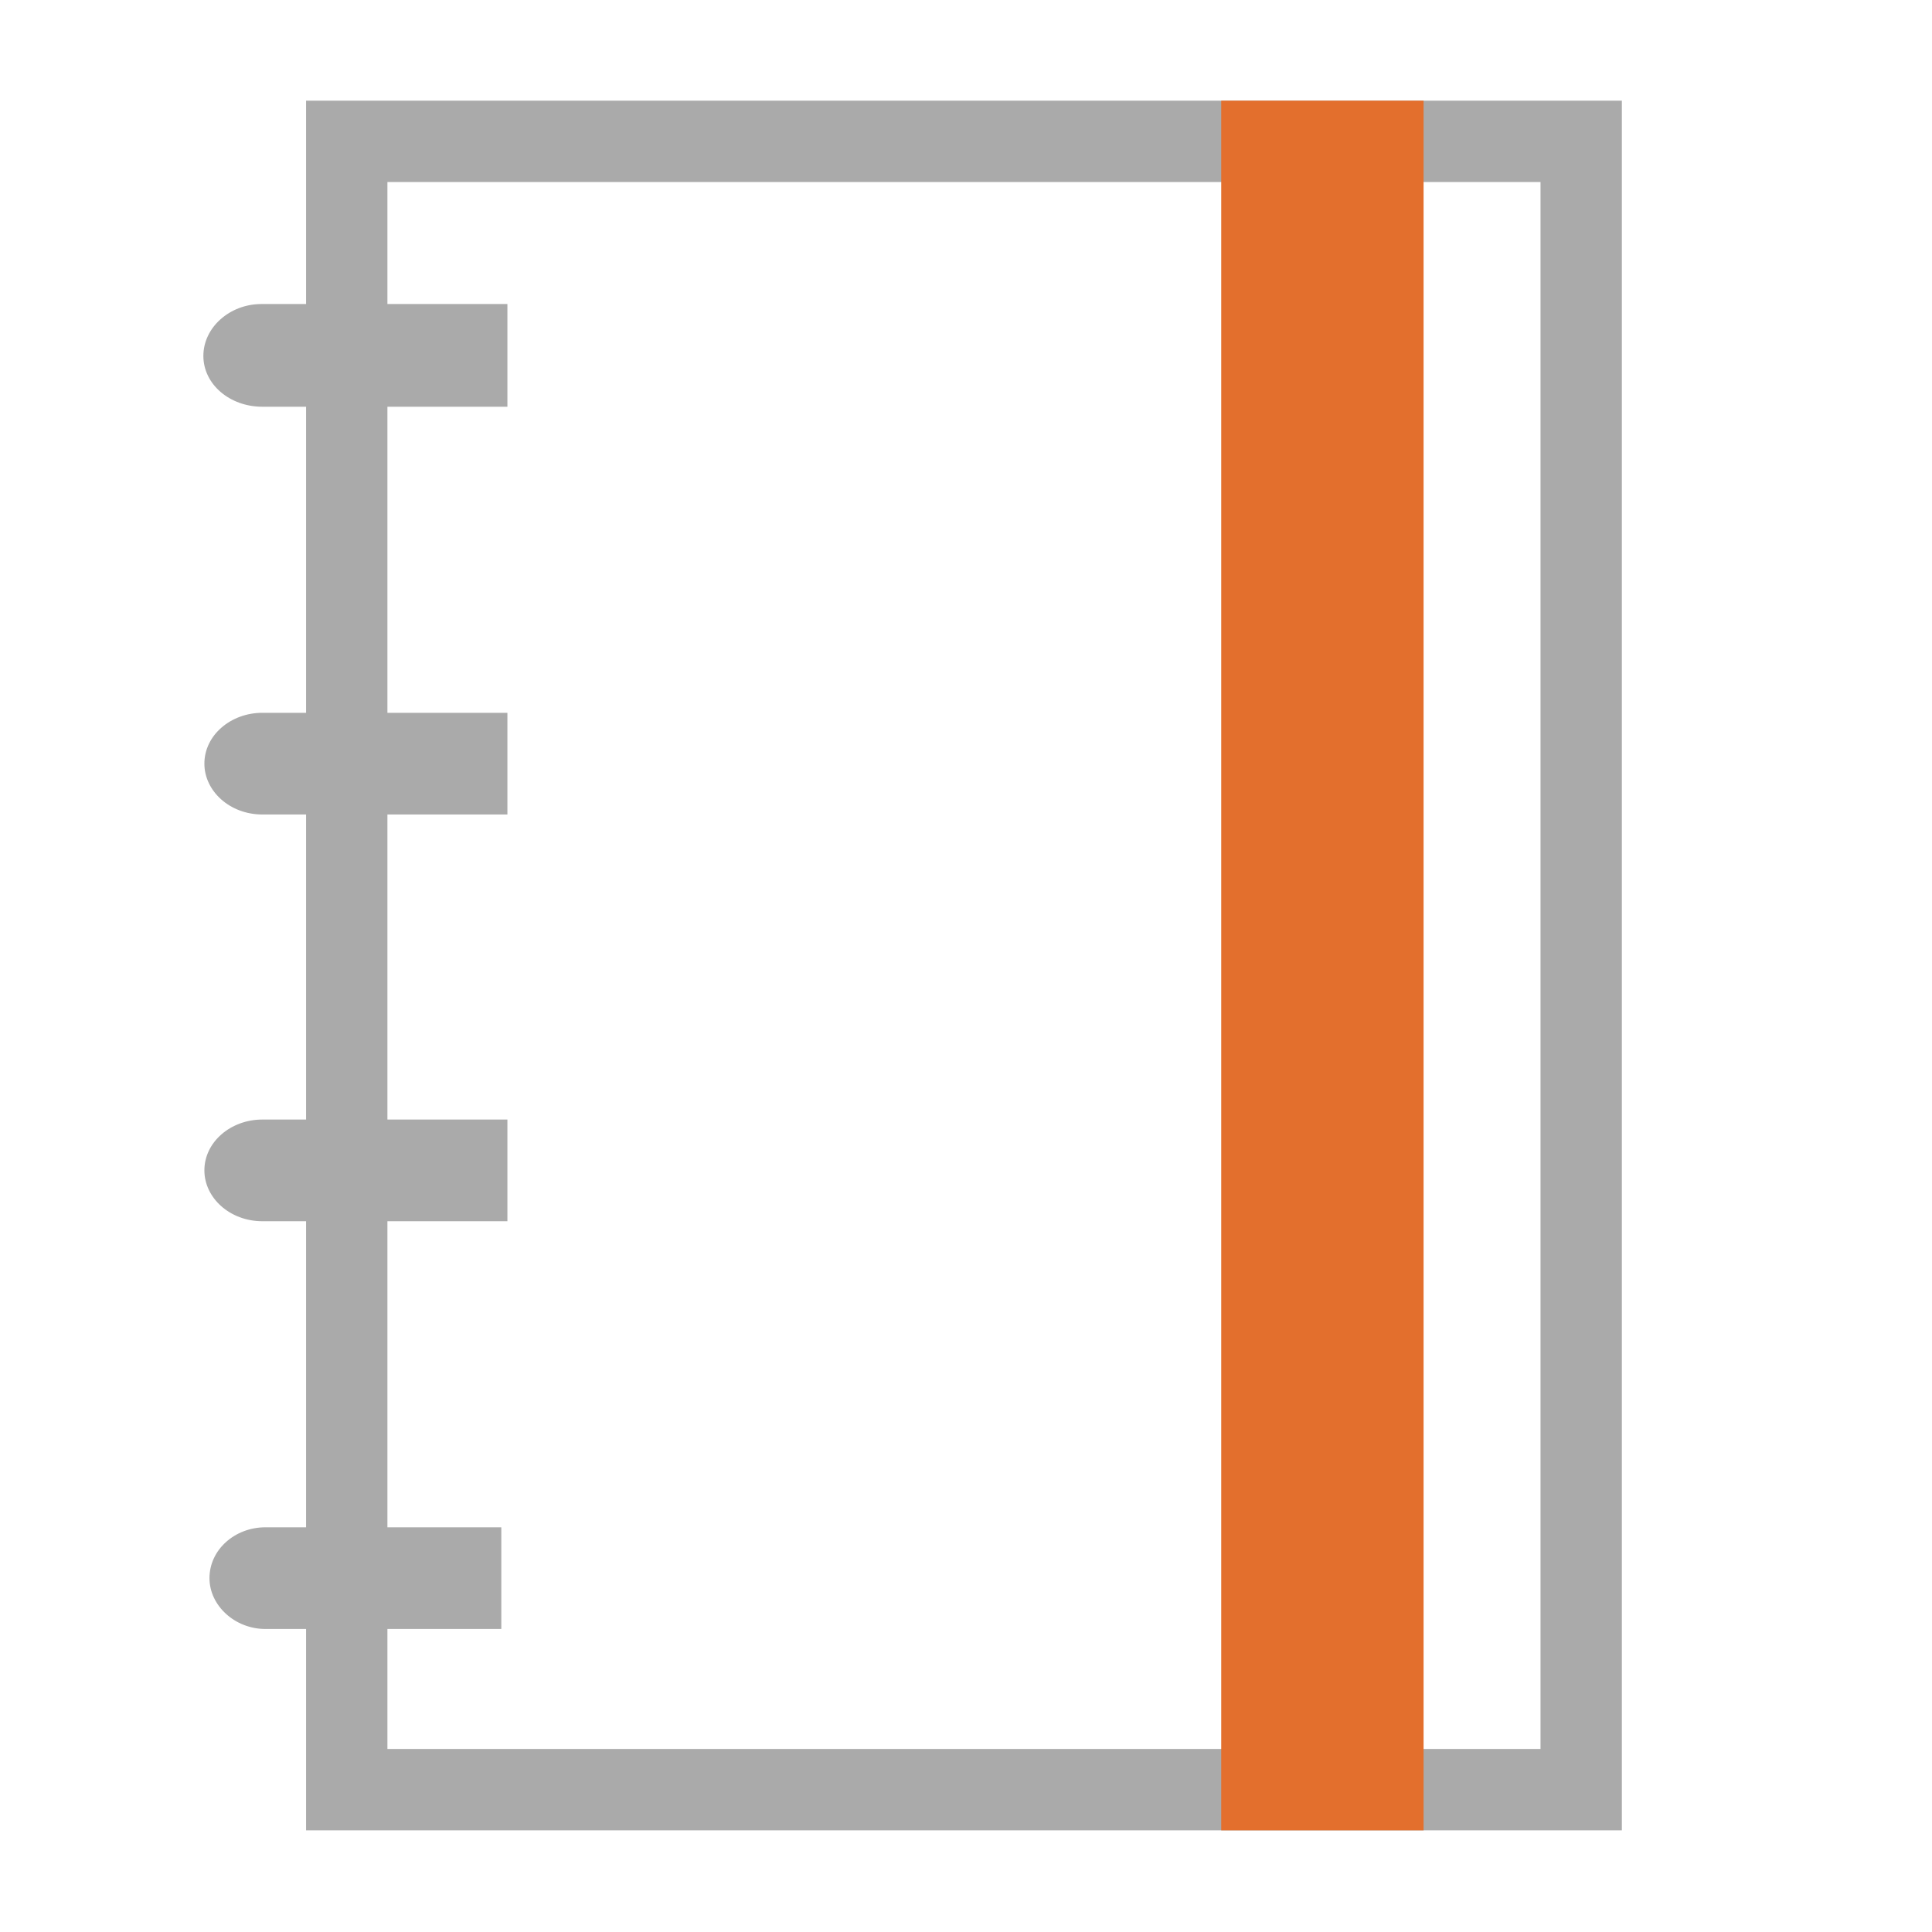 <?xml version="1.0" encoding="utf-8"?>
<!-- Generator: Adobe Illustrator 21.0.0, SVG Export Plug-In . SVG Version: 6.00 Build 0)  -->
<svg version="1.1" id="Layer_1" xmlns="http://www.w3.org/2000/svg" xmlns:xlink="http://www.w3.org/1999/xlink" x="0px" y="0px"
	 viewBox="0 0 190 190" style="enable-background:new 0 0 190 190;" xml:space="preserve">
<style type="text/css">
	.st0{fill:#AAAAAA;}
	.st1{fill:#E36F2D;}
</style>
<title>console</title>
<g>
	<path class="st0" d="M151.5,17.9V172H38.1V17.9H151.5 M159.5,9.9H30.1V180h129.4V9.9L159.5,9.9z"/>
</g>
<rect x="120.1" y="9.9" class="st1" width="19.9" height="170.1"/>
<g>
	<path class="st0" d="M49.9,29.9V40H25.8C22.6,40,20,37.8,20,35v0c0-2.8,2.6-5.1,5.7-5.1H49.9z"/>
	<path class="st0" d="M49.3,150.1v10.1H26.1c-3,0-5.5-2.3-5.5-5v0c0-2.8,2.5-5,5.5-5H49.3z"/>
	<path class="st0" d="M49.9,70v10.1H25.8c-3.2,0-5.7-2.3-5.7-5v0c0-2.8,2.6-5,5.7-5H49.9z"/>
	<path class="st0" d="M49.9,110v10.1H25.8c-3.2,0-5.7-2.3-5.7-5v0c0-2.8,2.6-5,5.7-5H49.9z"/>
</g>
</svg>
